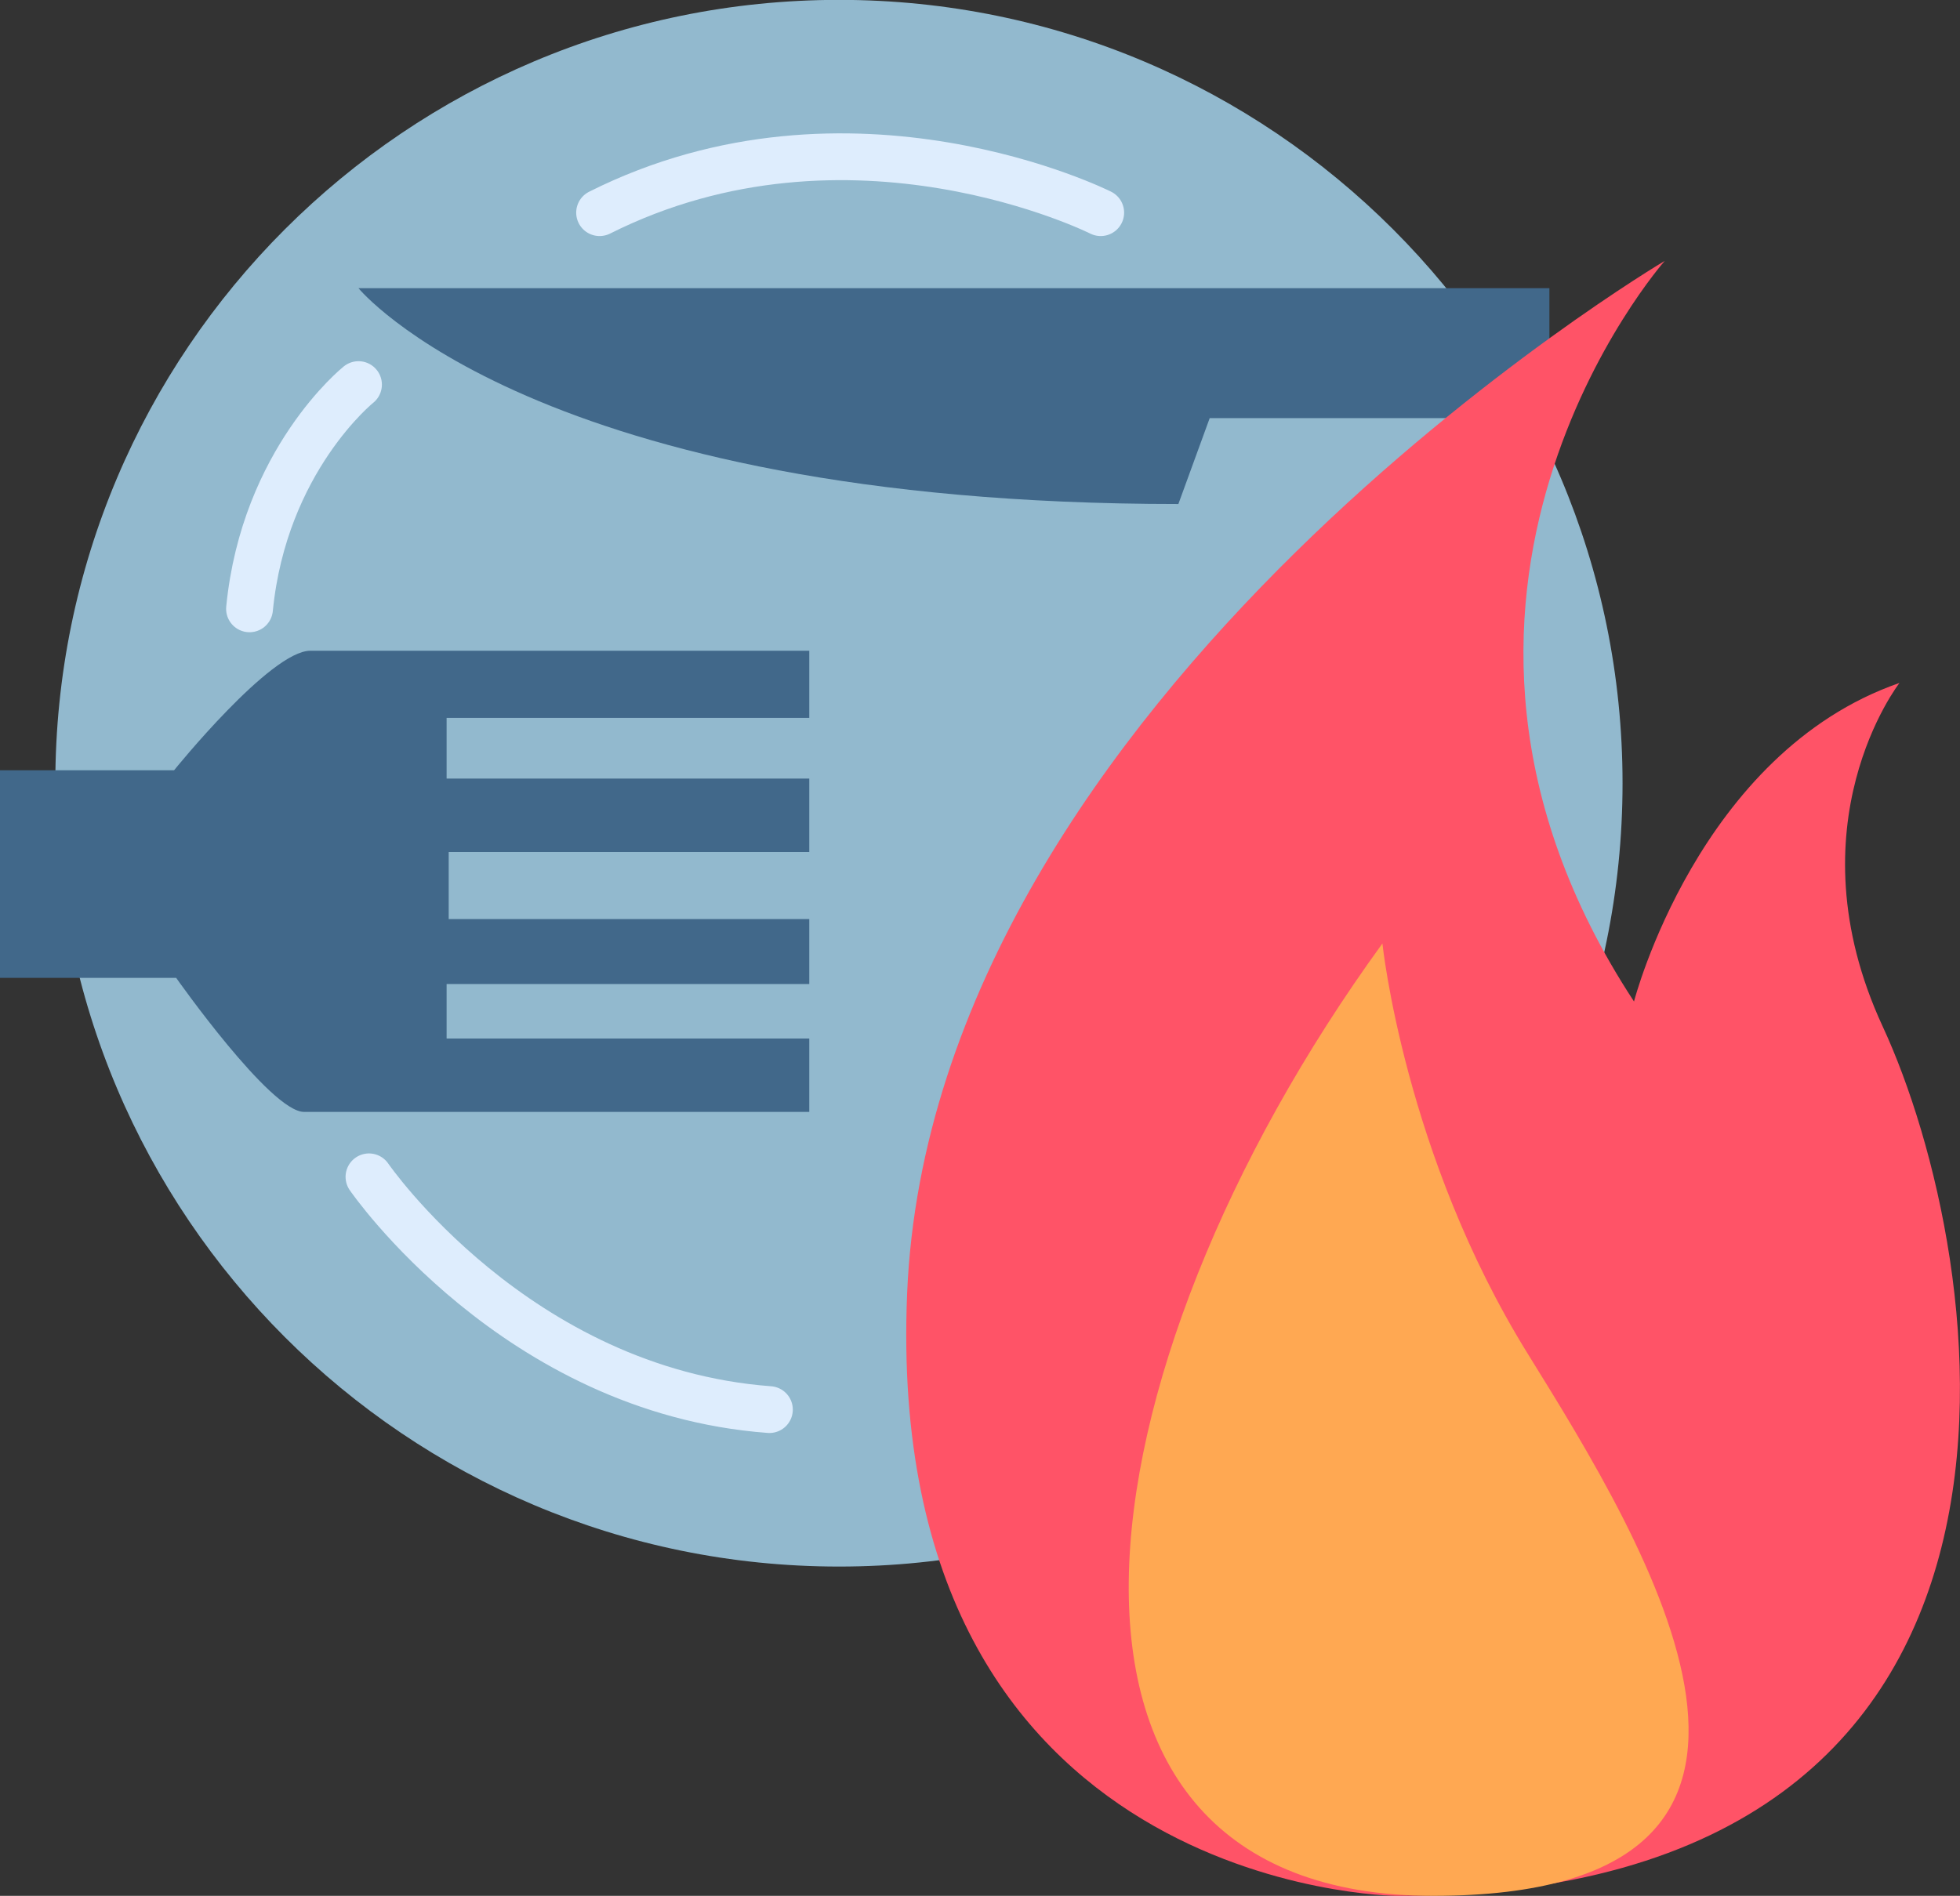 <?xml version="1.0" encoding="UTF-8"?>
<svg xmlns="http://www.w3.org/2000/svg" xmlns:xlink="http://www.w3.org/1999/xlink" width="62.81pt" height="60.77pt" viewBox="0 0 62.81 60.77" version="1.1">
<rect x="0" y="0" width="62.81" height="60.77" fill="#333333" stroke="none"/>
<defs>
<clipPath id="clip1">
  <path d="M 29 8 L 62.809 8 L 62.809 60.77 L 29 60.77 Z M 29 8 "/>
</clipPath>
<clipPath id="clip2">
  <path d="M 36 30 L 55 30 L 55 60.77 L 36 60.77 Z M 36 30 "/>
</clipPath>
</defs>
<g id="surface1">
<path style=" stroke:none;fill-rule:nonzero;fill:rgb(57.3%,72.499%,80.8%);fill-opacity:1;" d="M 51.996 25.105 C 51.996 38.973 40.754 50.215 26.887 50.215 C 13.016 50.215 1.773 38.973 1.773 25.105 C 1.773 11.238 13.016 -0.004 26.887 -0.004 C 40.754 -0.004 51.996 11.238 51.996 25.105 "/>
<path style=" stroke:none;fill-rule:nonzero;fill:rgb(25.499%,40.799%,54.099%);fill-opacity:1;" d="M 0 24.691 L 5.578 24.691 C 5.578 24.691 8.668 20.859 9.945 20.859 L 25.934 20.859 L 25.934 23.012 L 14.312 23.012 L 14.312 24.957 L 25.934 24.957 L 25.934 27.309 L 14.379 27.309 L 14.379 29.461 L 25.934 29.461 L 25.934 31.543 L 14.312 31.543 L 14.312 33.289 L 25.934 33.289 L 25.934 35.641 L 9.742 35.641 C 8.668 35.641 5.645 31.344 5.645 31.344 L 0 31.344 "/>
<path style=" stroke:none;fill-rule:nonzero;fill:rgb(25.499%,40.799%,54.099%);fill-opacity:1;" d="M 49.652 9.238 L 11.488 9.238 C 11.488 9.238 17.133 16.156 37.762 16.156 L 38.766 13.402 L 49.652 13.402 "/>
<path style="fill:none;stroke-width:15;stroke-linecap:round;stroke-linejoin:round;stroke:rgb(87.099%,92.899%,99.199%);stroke-opacity:1;stroke-miterlimit:10;" d="M 352.734 539.536 C 352.734 539.536 272.461 579.848 192.148 539.536 " transform="matrix(0.1,0,0,-0.1,0,60.77)"/>
<path style="fill:none;stroke-width:15;stroke-linecap:round;stroke-linejoin:round;stroke:rgb(87.099%,92.899%,99.199%);stroke-opacity:1;stroke-miterlimit:10;" d="M 114.883 484.419 C 114.883 484.419 84.648 460.239 79.961 412.544 " transform="matrix(0.1,0,0,-0.1,0,60.77)"/>
<path style="fill:none;stroke-width:15;stroke-linecap:round;stroke-linejoin:round;stroke:rgb(87.099%,92.899%,99.199%);stroke-opacity:1;stroke-miterlimit:10;" d="M 118.242 230.473 C 118.242 230.473 165.273 161.919 246.562 155.864 " transform="matrix(0.1,0,0,-0.1,0,60.77)"/>
<g clip-path="url(#clip1)" clip-rule="nonzero">
<path style=" stroke:none;fill-rule:nonzero;fill:rgb(100%,32.5%,40.399%);fill-opacity:1;" d="M 44.746 60.77 C 44.746 60.77 28.266 60.656 29.07 41.453 C 29.875 22.25 53.348 8.363 53.348 8.363 C 53.348 8.363 43.852 19.113 52.363 32.102 C 52.363 32.102 54.422 24.129 60.871 21.891 C 60.871 21.891 57.332 26.43 60.336 32.91 C 63.738 40.254 67.145 60.77 44.746 60.77 "/>
</g>
<g clip-path="url(#clip2)" clip-rule="nonzero">
<path style=" stroke:none;fill-rule:nonzero;fill:rgb(100%,65.9%,32.199%);fill-opacity:1;" d="M 44.301 30.242 C 44.301 30.242 45.004 37.016 48.957 43.391 C 52.723 49.465 59.734 60.77 45.926 60.77 C 32.117 60.77 34.266 44.062 44.301 30.242 "/>
</g>
</g>
</svg>
